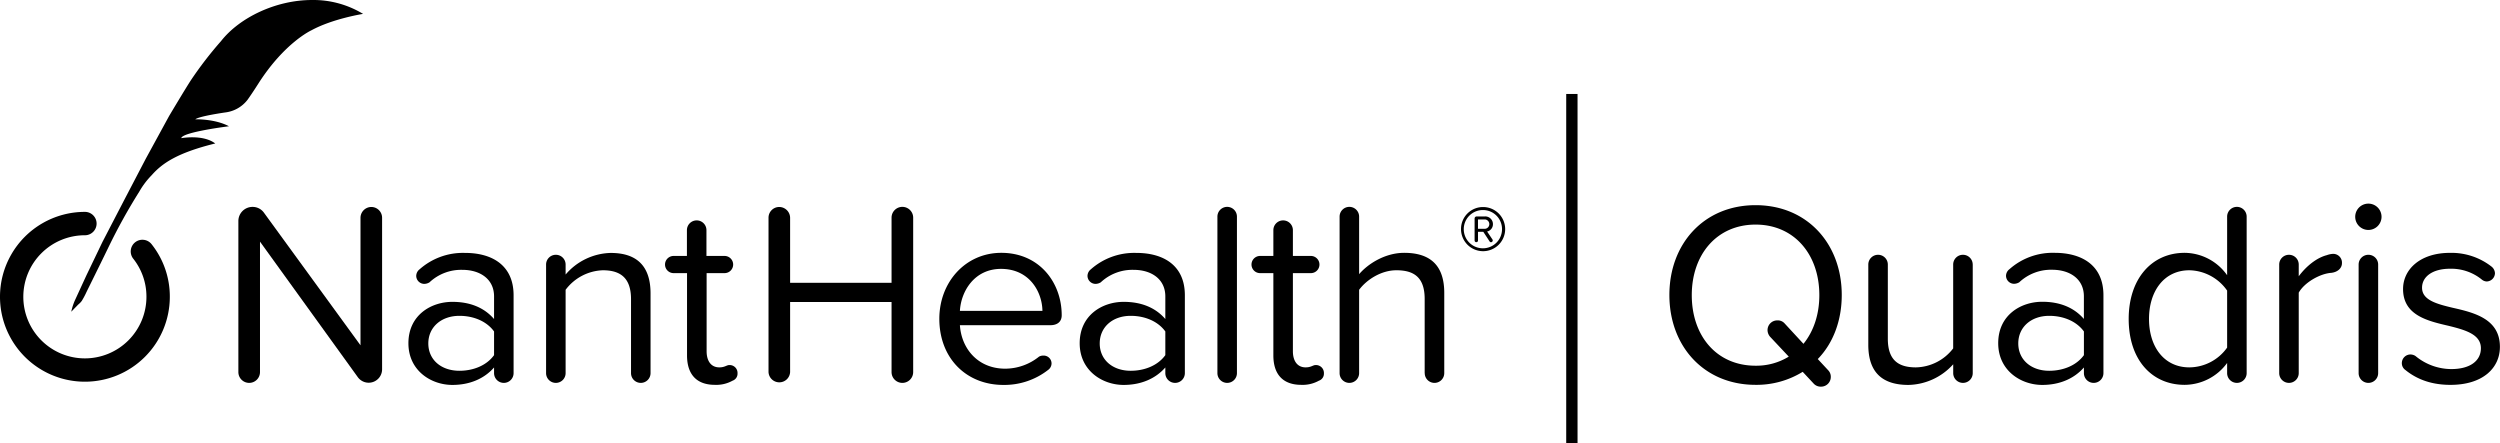 <svg data-name="Live Source" xmlns="http://www.w3.org/2000/svg" width="883.29" height="156.55" viewBox="0 0 883.29 156.55" preserveAspectRatio="xMidYMid meet">
  <path d="M645.93,130.82a3.25,3.25,0,0,1,.92,2.29,3.43,3.43,0,0,1-3.49,3.5,3.35,3.35,0,0,1-2.58-1.1l-3.86-4.14a31,31,0,0,1-16.65,4.6c-18.22,0-30.45-13.62-30.45-31.74s12.23-31.74,30.45-31.74,30.45,13.62,30.45,31.74c0,9-3,17-8.47,22.63ZM632,126,625.42,119a3.65,3.65,0,0,1-.92-2.3,3.43,3.43,0,0,1,3.49-3.5,3.2,3.2,0,0,1,2.58,1.11l6.62,7.17c3.59-4.41,5.61-10.39,5.61-17.2,0-14.35-8.83-24.93-22.53-24.93s-22.54,10.58-22.54,24.93,8.74,24.93,22.54,24.93A21.88,21.88,0,0,0,632,126Z" />
  <path d="M697,93.47v38.36a3.45,3.45,0,0,1-6.9,0V128.7A21.83,21.83,0,0,1,674.27,136c-9.29,0-14.17-4.51-14.17-14.17V93.47a3.45,3.45,0,0,1,6.9,0v26.21c0,7.82,4,10.12,9.94,10.12a17,17,0,0,0,13.15-6.71V93.47a3.45,3.45,0,0,1,6.9,0Z" />
  <path d="M743.18,104.32v27.51a3.45,3.45,0,0,1-6.9,0v-2c-3.5,4-8.65,6.17-14.72,6.17C714,136,706,130.91,706,121.25c0-9.94,8-14.63,15.55-14.63,6.07,0,11.13,1.93,14.72,6.07v-8c0-6-4.79-9.38-11.23-9.38a16.38,16.38,0,0,0-11.59,4.41,3.57,3.57,0,0,1-1.84.55,2.86,2.86,0,0,1-2.85-2.85,3,3,0,0,1,1.2-2.3,23,23,0,0,1,16-5.79C735.36,89.33,743.18,93.56,743.18,104.32Zm-6.9,21.16v-8.37c-2.67-3.68-7.36-5.52-12.24-5.52-6.44,0-10.95,4-10.95,9.75S717.6,131,724,131C728.92,131,733.61,129.16,736.28,125.48Z" />
  <path d="M793.78,76.54v55.29a3.45,3.45,0,0,1-6.9,0v-3.59a18.72,18.72,0,0,1-15,7.73c-11.59,0-19.78-8.83-19.78-23.28,0-14.16,8.1-23.36,19.78-23.36a18.55,18.55,0,0,1,15,7.91V76.54a3.45,3.45,0,0,1,6.9,0Zm-6.9,46.27V102.67a16.68,16.68,0,0,0-13.34-7.18c-8.93,0-14.26,7.36-14.26,17.2s5.33,17.11,14.26,17.11A16.52,16.52,0,0,0,786.88,122.81Z" />
  <path d="M827.45,93c0,1.65-1.38,3.12-3.77,3.4-4,.28-9.48,3.4-11.5,7v28.43a3.45,3.45,0,0,1-6.9,0V93.47a3.45,3.45,0,0,1,6.9,0v4.14c2.67-3.59,6.34-6.54,9.93-7.46a7.46,7.46,0,0,1,2.21-.46A3.1,3.1,0,0,1,827.45,93Z" />
  <path d="M832.14,76.81a4.65,4.65,0,1,1,9.29,0,4.65,4.65,0,0,1-9.29,0Zm1.2,55V93.47a3.45,3.45,0,0,1,6.9,0v38.36a3.45,3.45,0,0,1-6.9,0Z" />
  <path d="M848.61,128.24a3.06,3.06,0,0,1,3-3,3.29,3.29,0,0,1,1.84.56,19.93,19.93,0,0,0,12.61,4.6c6.8,0,10.48-3,10.48-7.36,0-4.88-5.42-6.44-11.4-7.92-7.55-1.74-16.1-3.77-16.1-13,0-6.9,6-12.78,16.56-12.78a23,23,0,0,1,14.72,4.87,3.17,3.17,0,0,1,1.19,2.3,3,3,0,0,1-2.94,2.94,2.86,2.86,0,0,1-1.66-.64,17.14,17.14,0,0,0-11.31-3.86c-6.07,0-9.85,2.76-9.85,6.71,0,4.33,5.06,5.71,10.86,7.09,7.73,1.74,16.65,4,16.65,13.8,0,7.45-6,13.43-17.48,13.43-6.16,0-11.5-1.66-15.91-5.25A2.92,2.92,0,0,1,848.61,128.24Z" />
  <g>
    <g>
      <path d="M30,134.86a30,30,0,0,1,0-60,4.13,4.13,0,0,1,0,8.26,21.75,21.75,0,1,0,21.74,21.74,21.53,21.53,0,0,0-4.59-13.37,4.13,4.13,0,1,1,6.5-5.09A29.68,29.68,0,0,1,60,104.86,30,30,0,0,1,30,134.86Z" />
      <path d="M26.52,108.75l-1.34,1.39A19.61,19.61,0,0,1,26.52,106l4-8.69L36.2,85.48l7.56-14.57,7.73-14.8L59.74,41s5.8-9.75,7.79-12.78A133.53,133.53,0,0,1,78.09,14.53C84.64,6.19,97.48,0,110.28,0a33.86,33.86,0,0,1,18,4.91s-10.65,1.66-18.24,5.79c0,0-9.44,4.29-18.7,18.74,0,0-2.1,3.33-3.86,5.79A11.66,11.66,0,0,1,79.8,39.7S70.45,41,69,42.16c0,0,6.85-.23,11.9,2.45,0,0-16.6,2.06-16.85,4.21,0,0,7.64-1.43,12,1.87-13.4,3.3-18.74,7-22.42,11.17a28.24,28.24,0,0,0-4.43,5.86A202.33,202.33,0,0,0,38.42,87.16c-4,8.25-7.61,15.44-8.15,16.63a28.15,28.15,0,0,1-1.39,2.54,6.66,6.66,0,0,1-1.09,1.14c-.52.49-.65.67-1.27,1.28" />
    </g>
  </g>
  <g data-name="NantHealth_Emblem_Wordmark_RGB">
    <g>
      <g>
        <path d="M126.45,133.3,91.86,85.37v46.09a3.82,3.82,0,0,1-7.64,0V78.1a5,5,0,0,1,5-5,4.9,4.9,0,0,1,4,2L127.37,122V76.91a3.85,3.85,0,0,1,3.77-3.78A3.81,3.81,0,0,1,135,76.91v53.63a4.74,4.74,0,0,1-8.55,2.76Z" />
        <path d="M181.46,104.32v27.51a3.45,3.45,0,0,1-6.9,0v-2c-3.49,4-8.64,6.17-14.72,6.17-7.54,0-15.54-5.06-15.54-14.72,0-9.94,8-14.63,15.54-14.63,6.08,0,11.14,1.93,14.72,6.07v-8c0-6-4.78-9.38-11.22-9.38a16.35,16.35,0,0,0-11.59,4.41,3.61,3.61,0,0,1-1.84.55,2.86,2.86,0,0,1-2.85-2.85,3,3,0,0,1,1.19-2.3,23.07,23.07,0,0,1,16-5.79C173.64,89.33,181.46,93.56,181.46,104.32Zm-6.9,21.16v-8.37c-2.66-3.68-7.36-5.52-12.23-5.52-6.44,0-11,4-11,9.75s4.51,9.66,11,9.66C167.2,131,171.9,129.16,174.56,125.48Z" />
        <path d="M229.85,103.68v28.15a3.45,3.45,0,0,1-6.9,0v-26C223,98,219,95.49,213,95.49a17.16,17.16,0,0,0-13.16,6.9v29.44a3.45,3.45,0,0,1-6.9,0V93.47a3.45,3.45,0,0,1,6.9,0V97a21.6,21.6,0,0,1,15.83-7.63C225,89.33,229.85,94,229.85,103.68Z" />
        <path d="M260.58,131.92a2.6,2.6,0,0,1-1.75,2.58,11.82,11.82,0,0,1-6.25,1.47c-6.53,0-9.84-3.77-9.84-10.4V96.5H238a3,3,0,0,1,0-6.07h4.7V81.32a3.45,3.45,0,0,1,6.9,0v9.11H256a3,3,0,1,1,0,6.07h-6.34v27.6c0,3.31,1.47,5.7,4.5,5.7,1.93,0,2.58-.82,3.5-.82A2.79,2.79,0,0,1,260.58,131.92Z" />
      </g>
    </g>
  </g>
  <g>
    <g>
      <path d="M315,131.46V106.71H279.16v24.75a3.82,3.82,0,0,1-7.63,0V76.91a3.79,3.79,0,0,1,3.77-3.78,3.87,3.87,0,0,1,3.86,3.78v23H315v-23a3.82,3.82,0,0,1,7.64,0v54.55a3.82,3.82,0,0,1-7.64,0Z" />
      <path d="M353.78,89.33c13.43,0,21.34,10.48,21.34,22.07,0,2.21-1.47,3.5-4.05,3.5H339.15c.55,8.37,6.44,15.36,16,15.36A19.15,19.15,0,0,0,367.11,126a3.11,3.11,0,0,1,1.57-.37,2.79,2.79,0,0,1,2.85,2.76,2.87,2.87,0,0,1-1.2,2.3A25.12,25.12,0,0,1,354.51,136c-13.15,0-22.63-9.48-22.63-23.37C331.88,99.72,341.08,89.33,353.78,89.33Zm-14.63,20.51h29.16C368.22,103.22,363.8,95,353.68,95,344.21,95,339.52,103,339.15,109.84Z" />
      <path d="M418.63,104.32v27.51a3.45,3.45,0,0,1-6.9,0v-2c-3.49,4-8.64,6.17-14.72,6.17-7.54,0-15.54-5.06-15.54-14.72,0-9.94,8-14.63,15.54-14.63,6.08,0,11.14,1.93,14.72,6.07v-8c0-6-4.78-9.38-11.22-9.38a16.35,16.35,0,0,0-11.59,4.41,3.57,3.57,0,0,1-1.84.55,2.86,2.86,0,0,1-2.85-2.85,3,3,0,0,1,1.19-2.3,23.07,23.07,0,0,1,16-5.79C410.81,89.33,418.63,93.56,418.63,104.32Zm-6.9,21.16v-8.37c-2.66-3.68-7.36-5.52-12.23-5.52-6.44,0-10.95,4-10.95,9.75S393.06,131,399.5,131C404.37,131,409.07,129.16,411.73,125.48Z" />
      <path d="M430.13,131.83V76.54a3.45,3.45,0,0,1,6.9,0v55.29a3.45,3.45,0,0,1-6.9,0Z" />
      <path d="M467.76,131.92A2.6,2.6,0,0,1,466,134.5a11.82,11.82,0,0,1-6.25,1.47c-6.53,0-9.85-3.77-9.85-10.4V96.5h-4.69a3,3,0,0,1,0-6.07h4.69V81.32a3.45,3.45,0,0,1,6.9,0v9.11h6.35a3,3,0,1,1,0,6.07h-6.35v27.6c0,3.31,1.48,5.7,4.51,5.7,1.93,0,2.58-.82,3.5-.82A2.8,2.8,0,0,1,467.76,131.92Z" />
      <path d="M503.36,131.83V105.61c0-7.82-4-10.12-10-10.12-5.34,0-10.49,3.31-13.16,6.9v29.44a3.45,3.45,0,0,1-6.9,0V76.54a3.45,3.45,0,0,1,6.9,0V96.87c3.13-3.68,9.2-7.54,15.92-7.54,9.29,0,14.16,4.5,14.16,14.16v28.34a3.45,3.45,0,0,1-6.9,0Z" />
      <path d="M524,73.15a7.8,7.8,0,1,1-7.8,7.8A7.76,7.76,0,0,1,524,73.15Zm0,1.06A6.76,6.76,0,1,0,530.69,81,6.73,6.73,0,0,0,524,74.21Zm.08,7.7h-1.88V85a.57.57,0,0,1-.55.56A.59.59,0,0,1,521,85v-7.8a.74.74,0,0,1,.74-.73h2.91a2.71,2.71,0,0,1,2.83,2.72,2.63,2.63,0,0,1-2.06,2.61l1.91,2.84a.46.46,0,0,1,.08.29.65.65,0,0,1-.63.66.59.59,0,0,1-.48-.29Zm.59-4.38h-2.47v3.31h2.47a1.66,1.66,0,0,0,0-3.31Z" />
    </g>
  </g>
  <rect x="553.37" y="33.2" width="4" height="123.35" />
</svg>

